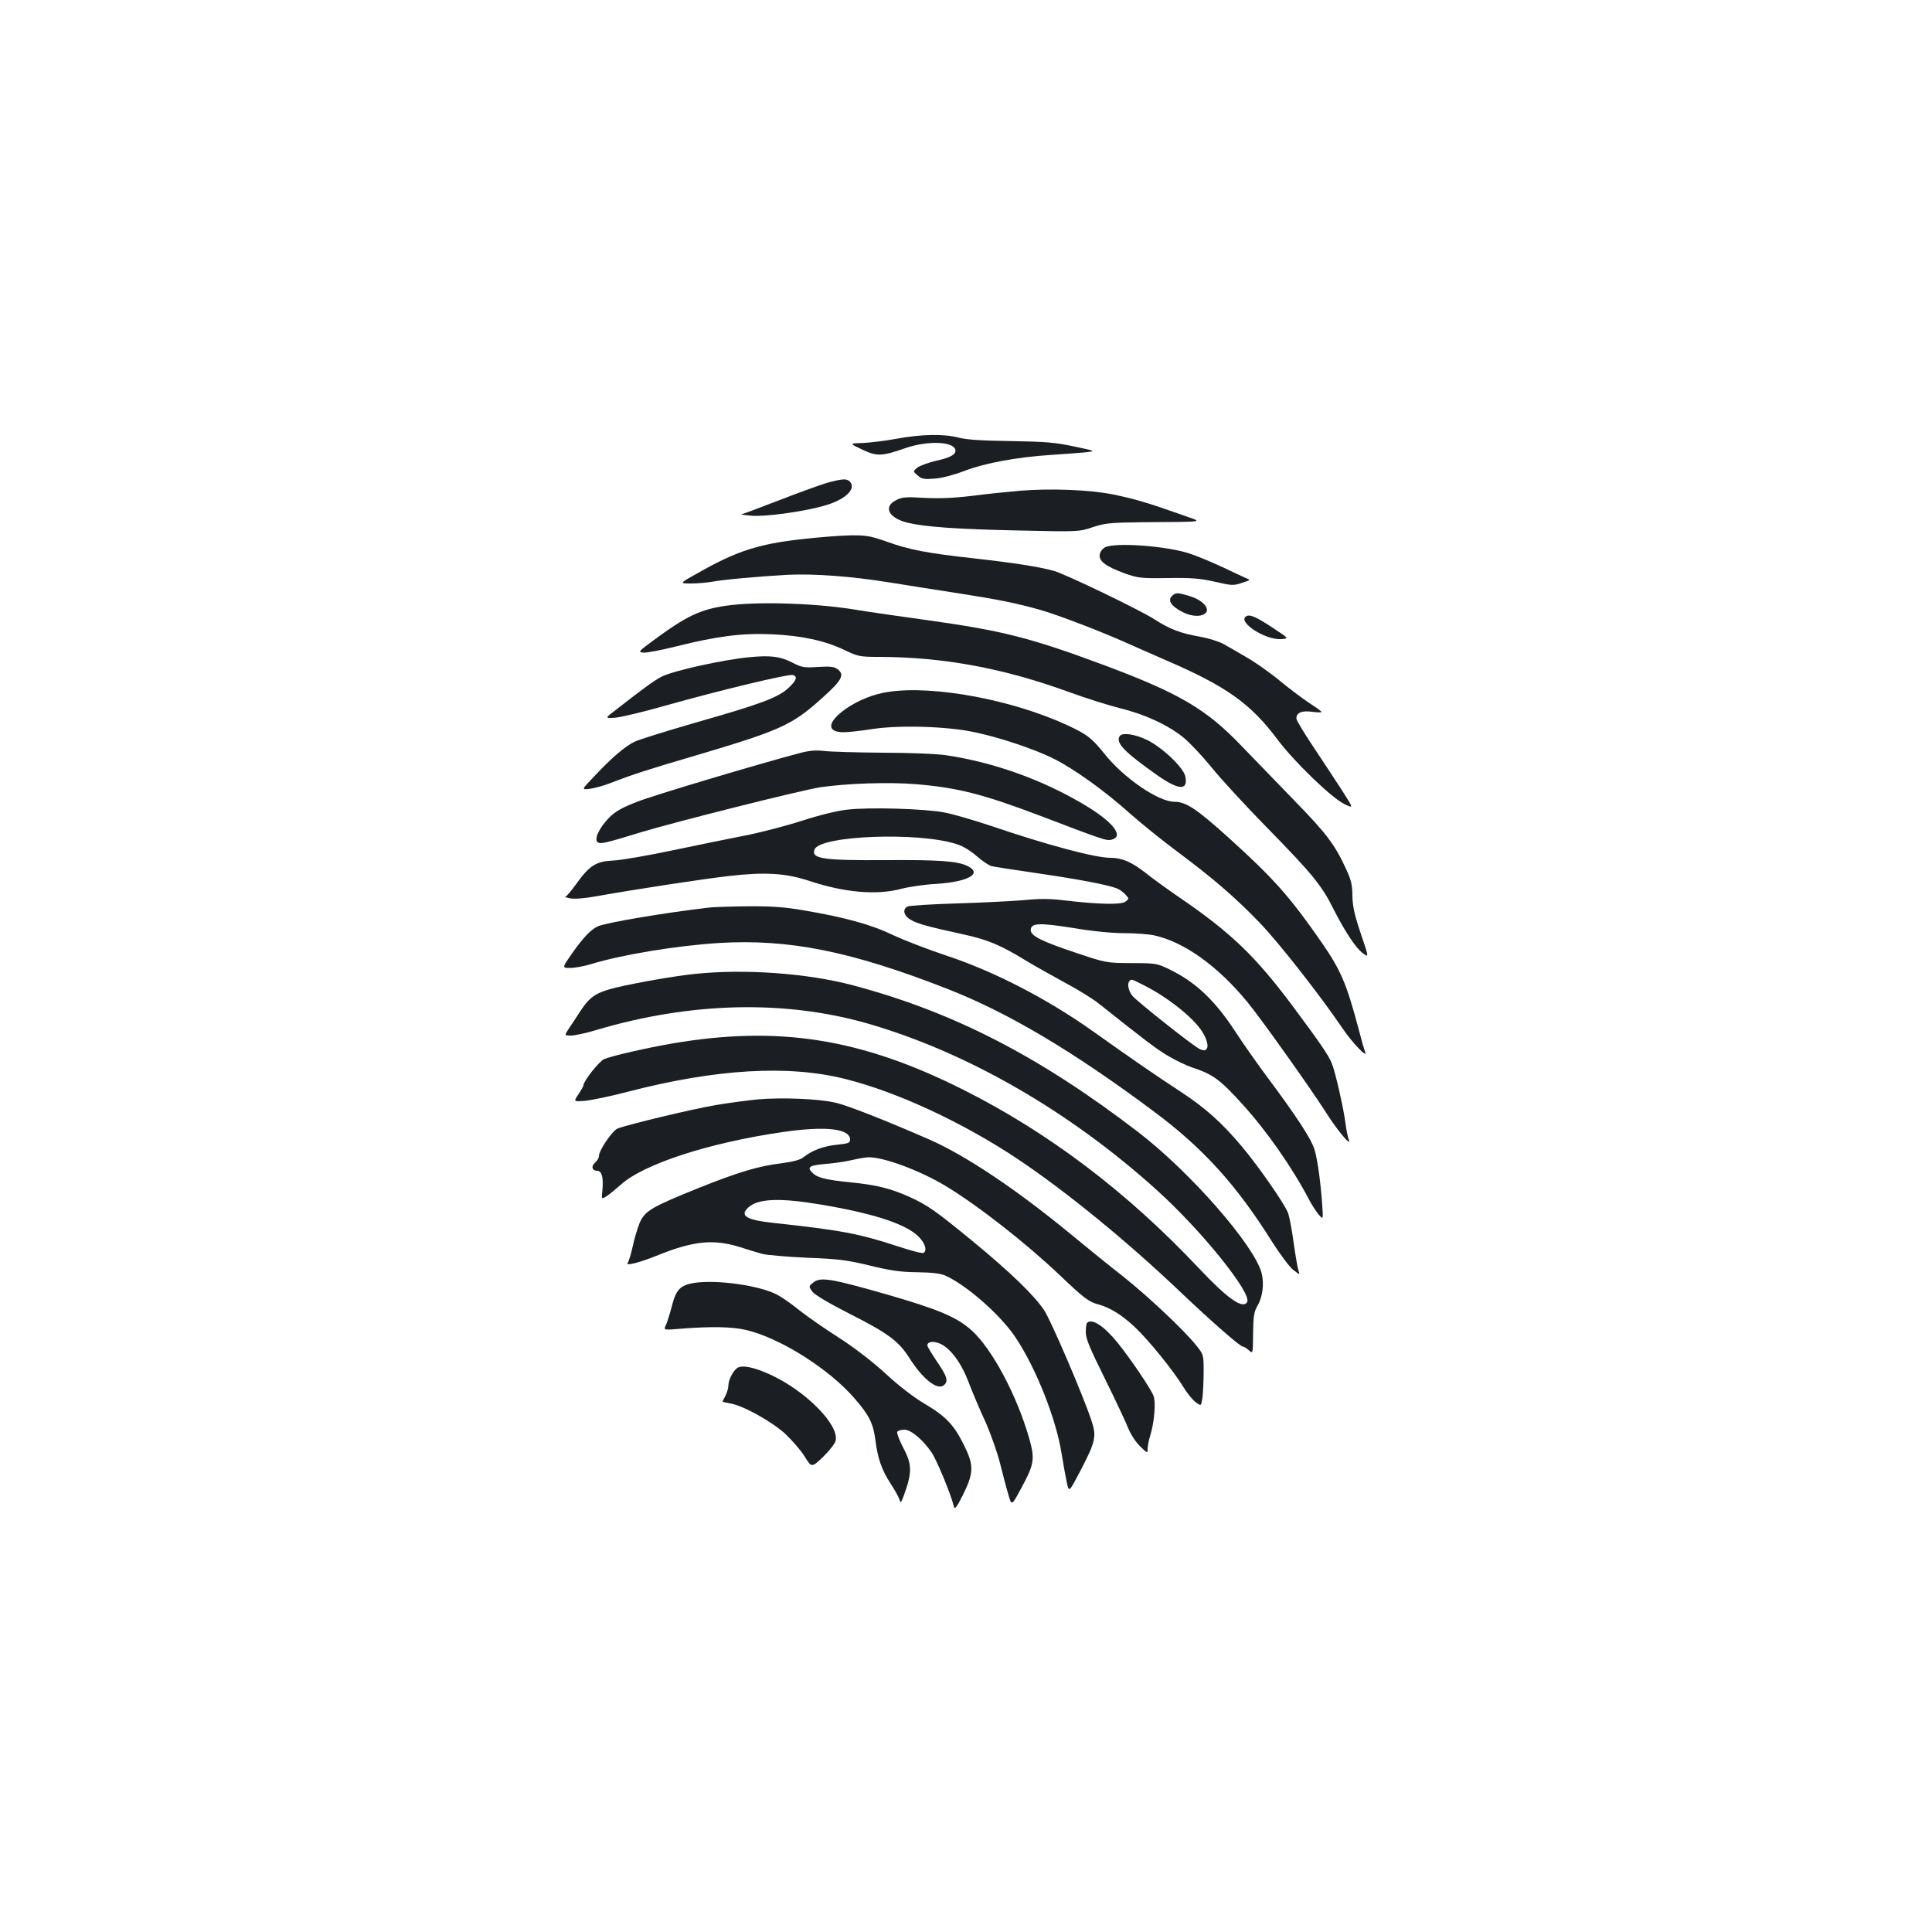 <?xml version="1.0" standalone="no"?>
<!DOCTYPE svg PUBLIC "-//W3C//DTD SVG 20010904//EN"
 "http://www.w3.org/TR/2001/REC-SVG-20010904/DTD/svg10.dtd">
<svg version="1.0" xmlns="http://www.w3.org/2000/svg"
 width="1000pt" height="1000pt" viewBox="0 0 1000 1000"
 preserveAspectRatio="xMidYMid meet">
<g transform="translate(0,1000) scale(0.1,-0.1)"
fill="#1b1f23" stroke="none">
<path d="M4640 7729 c-58 -11 -136 -20 -175 -22 -70 -2 -70 -2 -2 -34 75 -36
101 -35 222 7 111 39 243 36 259 -5 9 -25 -21 -43 -99 -60 -42 -10 -85 -26
-98 -36 -22 -19 -22 -19 3 -40 22 -19 34 -21 90 -16 39 3 101 20 156 41 102
39 269 70 439 81 61 4 139 10 175 13 65 7 65 7 -50 31 -98 21 -147 25 -327 28
-151 2 -230 7 -272 18 -77 20 -190 18 -321 -6z"/>
<path d="M4278 7500 c-36 -11 -147 -51 -247 -90 -99 -38 -186 -71 -193 -72 -7
-1 14 -4 47 -7 69 -7 260 18 376 50 112 30 175 89 137 127 -16 16 -40 14 -120
-8z"/>
<path d="M5280 7460 c-58 -5 -168 -16 -244 -26 -99 -12 -172 -15 -251 -11 -93
6 -116 4 -145 -11 -70 -34 -42 -92 55 -117 92 -22 251 -34 585 -41 303 -7 306
-6 375 17 63 21 90 24 260 26 342 3 315 -2 200 39 -168 60 -246 83 -355 105
-121 24 -321 32 -480 19z"/>
<path d="M4147 7209 c-222 -25 -336 -62 -533 -174 -99 -55 -99 -55 -38 -55 34
0 83 4 110 9 58 11 247 28 394 36 137 6 327 -8 520 -39 85 -14 245 -39 355
-56 222 -35 297 -50 430 -87 86 -24 315 -112 440 -168 33 -15 131 -58 218 -96
307 -133 431 -222 568 -405 86 -115 279 -302 346 -335 49 -24 49 -24 -5 61
-30 47 -97 148 -148 225 -52 77 -94 147 -94 156 0 30 27 42 80 35 28 -4 50 -4
50 -1 0 3 -27 23 -60 44 -33 22 -102 73 -153 115 -50 42 -128 97 -172 122 -44
26 -98 57 -121 70 -23 13 -79 31 -126 39 -96 17 -153 38 -232 89 -76 49 -460
234 -521 251 -74 21 -208 42 -415 65 -242 27 -332 44 -449 86 -86 30 -106 34
-191 33 -52 -1 -166 -10 -253 -20z"/>
<path d="M5720 7167 c-15 -8 -26 -23 -28 -39 -4 -33 32 -60 130 -96 68 -24 83
-26 223 -24 123 2 167 -2 243 -19 87 -20 96 -21 140 -6 46 15 46 15 21 25 -14
6 -68 31 -120 56 -52 24 -129 57 -172 71 -118 39 -384 59 -437 32z"/>
<path d="M6065 6914 c-22 -23 -2 -52 56 -82 50 -26 106 -26 123 0 15 25 -26
65 -88 83 -63 19 -71 19 -91 -1z"/>
<path d="M3760 6865 c-135 -19 -208 -54 -377 -179 -79 -58 -81 -61 -54 -64 17
-2 93 13 170 32 211 53 342 70 496 63 156 -7 274 -33 375 -81 71 -34 80 -36
180 -36 333 -1 643 -58 986 -183 82 -30 199 -67 259 -82 133 -33 249 -87 330
-152 33 -27 99 -97 147 -156 48 -60 180 -203 294 -319 226 -231 276 -292 336
-413 59 -116 114 -200 151 -228 33 -25 33 -25 -10 102 -33 98 -42 141 -43 194
0 53 -6 81 -30 133 -59 130 -102 188 -274 364 -94 97 -215 222 -269 278 -183
192 -323 274 -717 421 -376 140 -523 177 -910 231 -124 17 -299 42 -390 57
-204 32 -501 40 -650 18z"/>
<path d="M6450 6810 c-47 -29 100 -124 181 -118 41 3 41 3 -38 55 -90 60 -124
75 -143 63z"/>
<path d="M3876 6598 c-135 -13 -388 -69 -451 -100 -37 -19 -87 -55 -237 -172
-58 -44 -58 -44 -5 -41 28 2 147 30 262 63 273 77 641 166 660 158 24 -9 18
-27 -24 -67 -53 -49 -139 -82 -480 -179 -152 -44 -294 -88 -316 -99 -49 -23
-119 -83 -208 -178 -68 -71 -68 -71 -25 -66 24 3 72 16 108 30 110 43 196 71
442 143 429 127 495 156 641 286 113 100 130 129 95 158 -19 15 -35 18 -103
14 -73 -5 -85 -3 -135 23 -63 32 -113 38 -224 27z"/>
<path d="M4600 6419 c-78 -11 -157 -43 -221 -87 -97 -68 -103 -122 -13 -122
24 0 89 7 146 16 138 22 391 15 533 -16 133 -28 314 -89 411 -138 107 -54 268
-170 394 -284 58 -51 168 -140 245 -197 182 -136 296 -233 426 -368 98 -102
309 -371 426 -543 51 -76 134 -163 119 -124 -5 10 -21 67 -36 126 -61 228 -90
296 -188 438 -166 239 -248 332 -485 546 -164 148 -219 184 -278 184 -83 0
-263 123 -363 249 -65 81 -89 100 -193 148 -284 131 -690 207 -923 172z"/>
<path d="M5795 6189 c-21 -34 25 -82 197 -203 110 -77 159 -79 143 -4 -10 45
-114 145 -194 186 -64 32 -133 43 -146 21z"/>
<path d="M4135 6101 c-225 -60 -755 -218 -840 -252 -77 -30 -110 -49 -142 -81
-51 -52 -79 -111 -60 -127 15 -11 38 -6 227 52 175 53 823 216 925 232 135 20
354 28 497 16 214 -18 345 -51 638 -162 333 -127 347 -132 374 -125 65 16 9
90 -134 176 -220 133 -478 225 -724 261 -45 7 -191 13 -326 13 -135 1 -272 5
-305 9 -45 5 -78 2 -130 -12z"/>
<path d="M4383 5809 c-48 -5 -146 -29 -235 -58 -84 -27 -216 -61 -293 -76 -77
-15 -244 -49 -372 -76 -128 -27 -266 -51 -307 -53 -91 -4 -124 -25 -194 -122
-25 -35 -50 -65 -56 -65 -6 -1 6 -5 26 -9 24 -4 74 0 135 11 178 32 546 89
688 105 184 21 291 15 412 -25 184 -61 351 -76 480 -41 39 10 120 22 180 25
166 11 241 54 160 93 -52 25 -146 32 -423 30 -323 -2 -387 7 -368 55 27 72
532 92 732 29 34 -10 74 -34 107 -63 29 -25 64 -49 77 -52 12 -3 120 -20 238
-37 212 -31 361 -59 410 -78 14 -5 34 -20 45 -32 20 -22 20 -22 0 -37 -22 -17
-140 -14 -319 7 -73 9 -126 9 -205 1 -58 -5 -214 -13 -346 -17 -132 -4 -248
-11 -257 -16 -28 -14 -21 -46 13 -67 35 -22 95 -38 274 -77 125 -27 193 -55
325 -136 41 -25 130 -75 198 -112 68 -36 149 -86 180 -111 240 -191 298 -235
359 -271 37 -22 93 -49 123 -59 107 -35 145 -62 264 -194 124 -137 255 -325
341 -489 13 -26 36 -60 49 -77 25 -29 25 -29 20 45 -8 115 -23 230 -39 286
-16 56 -88 167 -242 374 -55 74 -130 180 -166 236 -110 169 -210 262 -347 328
-62 30 -71 31 -195 31 -130 1 -130 1 -285 53 -177 59 -235 88 -235 117 0 38
42 40 218 12 100 -17 202 -27 265 -27 55 0 125 -5 154 -11 155 -33 330 -158
484 -345 68 -82 328 -448 402 -564 62 -99 140 -192 123 -148 -5 13 -12 48 -16
78 -10 82 -54 275 -72 317 -17 42 -61 106 -204 298 -193 258 -319 379 -589
563 -58 40 -136 96 -173 126 -71 55 -120 76 -180 76 -78 0 -326 66 -617 165
-90 30 -199 62 -244 70 -98 19 -388 28 -503 14z m1540 -910 c123 -62 253 -166
299 -238 43 -68 35 -116 -14 -90 -40 21 -326 248 -347 275 -21 26 -28 64 -14
77 9 10 10 10 76 -24z"/>
<path d="M3675 5303 c-234 -27 -534 -78 -579 -97 -38 -17 -79 -60 -140 -148
-47 -68 -47 -68 -4 -68 24 0 72 9 108 20 160 49 441 95 659 109 364 22 684
-42 1181 -236 316 -123 656 -325 1075 -638 252 -188 424 -377 609 -672 42 -66
92 -133 111 -147 34 -26 34 -26 25 1 -5 16 -16 82 -25 147 -9 66 -22 133 -29
150 -22 52 -150 236 -235 338 -106 127 -193 204 -321 288 -117 76 -262 176
-450 310 -237 169 -518 314 -765 395 -93 31 -217 79 -275 106 -112 54 -250 92
-466 128 -92 16 -160 21 -285 20 -90 -1 -177 -4 -194 -6z"/>
<path d="M3596 4959 c-105 -11 -289 -43 -405 -70 -103 -25 -137 -46 -186 -121
-15 -24 -41 -62 -56 -85 -29 -43 -29 -43 7 -43 19 0 80 13 135 30 483 143 967
155 1394 34 517 -148 1051 -455 1506 -867 231 -209 491 -533 464 -577 -23 -37
-101 18 -250 176 -373 396 -778 702 -1220 924 -527 265 -955 333 -1505 239
-128 -22 -310 -63 -353 -81 -25 -10 -107 -114 -107 -135 0 -5 -12 -26 -26 -47
-26 -38 -26 -38 33 -34 32 3 130 23 218 46 461 120 838 142 1135 66 266 -67
605 -225 886 -412 255 -171 569 -427 854 -699 153 -145 299 -273 313 -273 6 0
20 -9 31 -19 21 -19 21 -19 22 87 1 89 5 113 22 142 28 47 36 116 22 171 -39
145 -369 522 -637 728 -510 392 -958 623 -1478 761 -237 63 -561 86 -819 59z"/>
<path d="M3927 4310 c-53 -5 -154 -18 -223 -30 -124 -21 -452 -100 -507 -121
-28 -12 -97 -113 -97 -143 0 -9 -9 -24 -19 -33 -23 -19 -17 -43 10 -43 24 0
33 -35 27 -100 -5 -48 -5 -48 21 -32 14 9 47 36 73 59 118 108 460 219 843
274 221 32 345 17 345 -40 0 -17 -10 -20 -67 -26 -70 -7 -129 -29 -173 -64
-17 -14 -53 -24 -115 -32 -122 -15 -224 -46 -434 -130 -240 -97 -273 -117
-300 -178 -11 -28 -28 -82 -36 -122 -9 -40 -20 -78 -26 -85 -15 -19 61 0 161
41 180 72 283 82 417 41 43 -14 96 -30 118 -36 22 -6 126 -15 230 -20 164 -6
209 -12 325 -40 107 -26 158 -34 245 -35 77 -1 121 -6 147 -17 110 -49 287
-204 364 -320 106 -158 211 -423 239 -603 9 -55 21 -122 27 -150 11 -50 11
-50 69 60 80 154 86 180 58 263 -43 130 -208 515 -245 571 -52 77 -170 192
-364 352 -196 161 -238 191 -333 234 -98 44 -172 62 -302 75 -128 13 -170 23
-196 46 -35 32 -23 42 59 49 42 3 105 12 139 20 34 8 75 15 90 15 80 0 265
-69 395 -147 168 -101 417 -296 593 -463 124 -118 150 -138 198 -151 61 -16
124 -55 191 -118 71 -67 199 -225 249 -307 19 -32 49 -69 65 -81 29 -22 29
-22 36 24 3 25 6 85 6 133 0 87 0 89 -39 137 -62 78 -247 252 -379 357 -68 53
-190 152 -271 219 -282 232 -544 407 -731 489 -224 98 -427 178 -488 191 -87
20 -272 27 -395 17z m323 -545 c286 -48 456 -106 514 -176 27 -32 34 -63 16
-74 -6 -4 -66 12 -133 34 -197 65 -297 84 -641 121 -142 15 -179 37 -134 79
50 48 164 52 378 16z"/>
<path d="M4210 3362 c-25 -20 -25 -20 -5 -48 14 -17 84 -59 198 -117 192 -97
249 -139 304 -226 68 -108 145 -169 178 -141 25 20 18 45 -35 122 -27 40 -50
78 -50 84 0 20 30 24 64 10 54 -23 110 -97 149 -199 19 -50 58 -143 87 -205
28 -63 62 -160 76 -215 14 -56 33 -129 43 -162 17 -60 17 -60 63 25 72 132 76
156 44 269 -64 221 -192 461 -297 555 -77 69 -170 108 -439 186 -287 82 -343
92 -380 62z"/>
<path d="M3595 3360 c-75 -12 -96 -34 -119 -126 -10 -38 -23 -80 -30 -94 -12
-25 -12 -25 83 -17 152 12 261 10 333 -7 175 -41 429 -201 561 -354 76 -87 97
-130 108 -216 12 -94 32 -153 78 -224 22 -33 42 -70 46 -82 7 -22 8 -20 22 16
45 124 45 162 -3 253 -20 38 -33 74 -30 80 4 6 20 11 37 11 34 0 95 -51 141
-118 26 -38 101 -218 115 -279 4 -18 13 -8 46 57 57 115 59 154 8 257 -52 107
-95 152 -205 217 -56 33 -134 93 -201 155 -67 62 -160 133 -238 184 -71 45
-165 110 -208 144 -43 35 -97 72 -119 83 -93 47 -307 77 -425 60z"/>
<path d="M5627 3153 c-4 -3 -7 -25 -7 -49 0 -33 21 -83 99 -240 54 -110 108
-224 120 -255 13 -32 39 -73 62 -95 38 -37 39 -37 39 -14 0 14 6 46 14 71 21
69 29 170 17 203 -15 39 -121 196 -188 278 -69 85 -132 126 -156 101z"/>
<path d="M3817 2920 c-22 -14 -47 -62 -47 -92 0 -13 -7 -36 -15 -52 -8 -15
-15 -29 -15 -31 0 -1 18 -5 39 -9 65 -10 215 -93 286 -158 35 -33 81 -86 100
-117 36 -58 36 -58 95 -2 32 31 61 68 65 83 21 81 -153 258 -338 343 -83 38
-143 51 -170 35z"/>
</g>
</svg>
